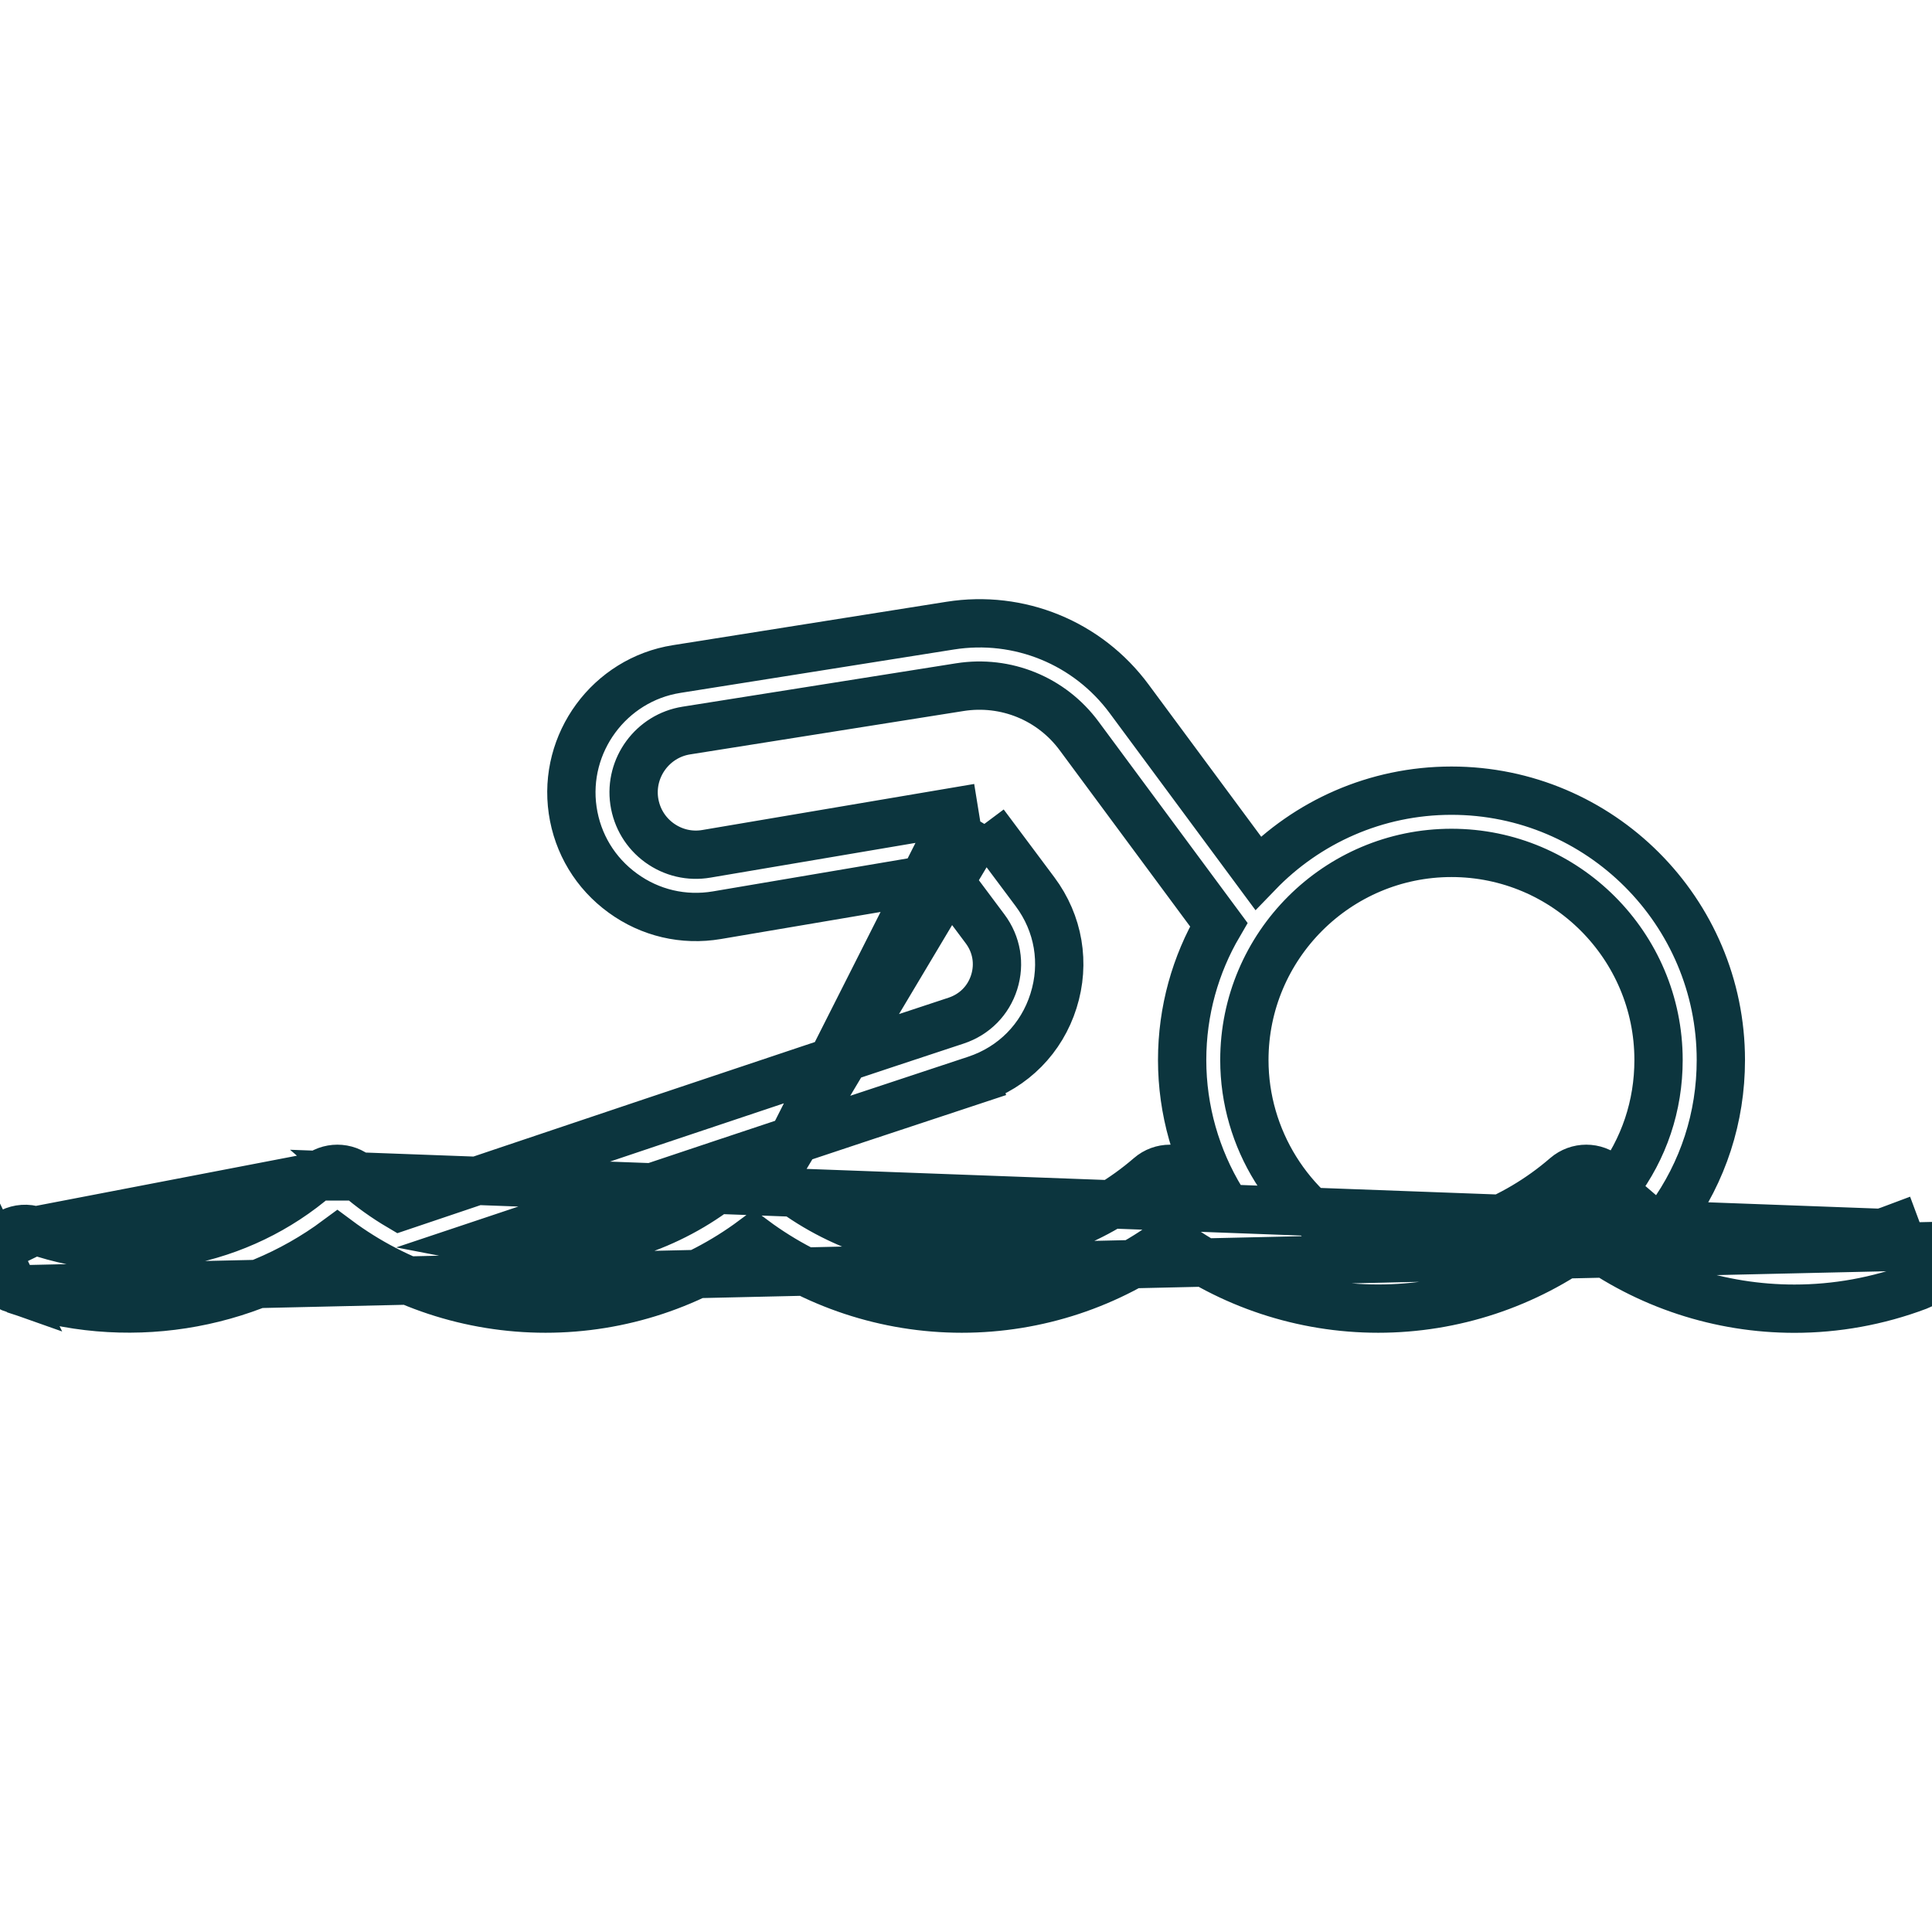 <svg width="24" height="24" viewBox="0 0 24 24" fill="none" xmlns="http://www.w3.org/2000/svg">
<g clip-path="url(#clip0)">
<path d="M4.444 14.614L4.444 14.614C4.608 14.756 4.785 14.882 4.97 14.991C6.086 14.614 9.859 13.343 11.879 12.678C12.107 12.602 12.278 12.429 12.35 12.201C12.422 11.972 12.381 11.732 12.238 11.54L11.75 10.887L8.906 11.369C8.492 11.439 8.076 11.342 7.736 11.094C7.396 10.847 7.175 10.482 7.114 10.066C6.992 9.23 7.571 8.443 8.405 8.311L11.803 7.772C12.66 7.636 13.513 7.985 14.028 8.683L15.627 10.844C16.235 10.214 17.088 9.822 18.031 9.822C19.876 9.822 21.377 11.323 21.377 13.168C21.377 13.881 21.157 14.556 20.742 15.129C21.61 15.548 22.624 15.604 23.552 15.253C23.552 15.253 23.552 15.253 23.552 15.253L23.578 15.323L4.444 14.614ZM4.444 14.614C4.299 14.488 4.083 14.488 3.938 14.614M4.444 14.614H3.938M9.615 14.614L9.615 14.614C10.263 15.174 11.091 15.483 11.948 15.483C12.805 15.483 13.633 15.174 14.281 14.614C14.426 14.488 14.642 14.488 14.787 14.614C14.909 14.72 15.038 14.817 15.173 14.904C14.86 14.39 14.685 13.791 14.685 13.168C14.685 12.555 14.851 11.98 15.14 11.486L13.406 9.143C13.063 8.678 12.495 8.446 11.924 8.536C11.924 8.536 11.924 8.536 11.924 8.536L8.526 9.075C8.108 9.141 7.818 9.535 7.879 9.954C7.91 10.162 8.02 10.345 8.19 10.469C8.361 10.593 8.569 10.642 8.777 10.606L11.854 10.085L11.854 10.085L11.866 10.159L9.615 14.614ZM9.615 14.614C9.47 14.488 9.254 14.488 9.109 14.614C8.461 15.174 7.633 15.483 6.776 15.483C6.547 15.483 6.32 15.461 6.098 15.418C7.516 14.943 10.378 13.987 12.121 13.412L12.098 13.341L12.121 13.412C12.587 13.258 12.94 12.901 13.087 12.433C13.235 11.965 13.151 11.471 12.857 11.077L12.228 10.235M9.615 14.614L12.228 10.235M12.228 10.235C12.228 10.235 12.228 10.235 12.228 10.235L12.228 10.235ZM3.938 14.614C2.979 15.444 1.638 15.702 0.438 15.287M3.938 14.614C3.938 14.614 3.938 14.614 3.938 14.614L0.438 15.287M0.438 15.287C0.236 15.217 0.016 15.325 -0.054 15.526L0.438 15.287ZM24.05 15.478L24.05 15.478L0.185 16.018C1.542 16.487 3.048 16.249 4.191 15.401C4.936 15.955 5.843 16.256 6.777 16.256C7.71 16.256 8.617 15.955 9.362 15.401C10.108 15.955 11.014 16.256 11.948 16.256C12.882 16.256 13.788 15.955 14.534 15.401C15.279 15.955 16.186 16.256 17.12 16.256C18.053 16.256 18.96 15.955 19.705 15.402C20.462 15.964 21.37 16.257 22.291 16.257C22.806 16.257 23.326 16.165 23.825 15.977C24.025 15.901 24.125 15.678 24.05 15.478ZM9.566 14.67C9.449 14.569 9.275 14.569 9.158 14.67H9.566ZM20.603 13.168C20.603 13.735 20.424 14.269 20.085 14.718C20.042 14.684 20 14.65 19.958 14.614L19.958 14.614C19.813 14.488 19.598 14.488 19.452 14.614C18.805 15.174 17.976 15.483 17.12 15.483C17.044 15.483 16.967 15.48 16.891 15.475C16.018 15.042 15.458 14.145 15.458 13.168C15.458 11.749 16.613 10.595 18.031 10.595C19.449 10.595 20.603 11.749 20.603 13.168ZM19.909 14.67C19.792 14.569 19.619 14.569 19.501 14.67H19.909ZM-0.054 15.526C-0.124 15.728 -0.016 15.948 0.185 16.018L-0.054 15.526Z" fill="none" stroke="#0C353E" stroke-width="0.6"/>
</g>
<defs>
<clipPath id="clip0">
<rect width="24" height="24" fill="white"/>
</clipPath>
</defs>
</svg>
